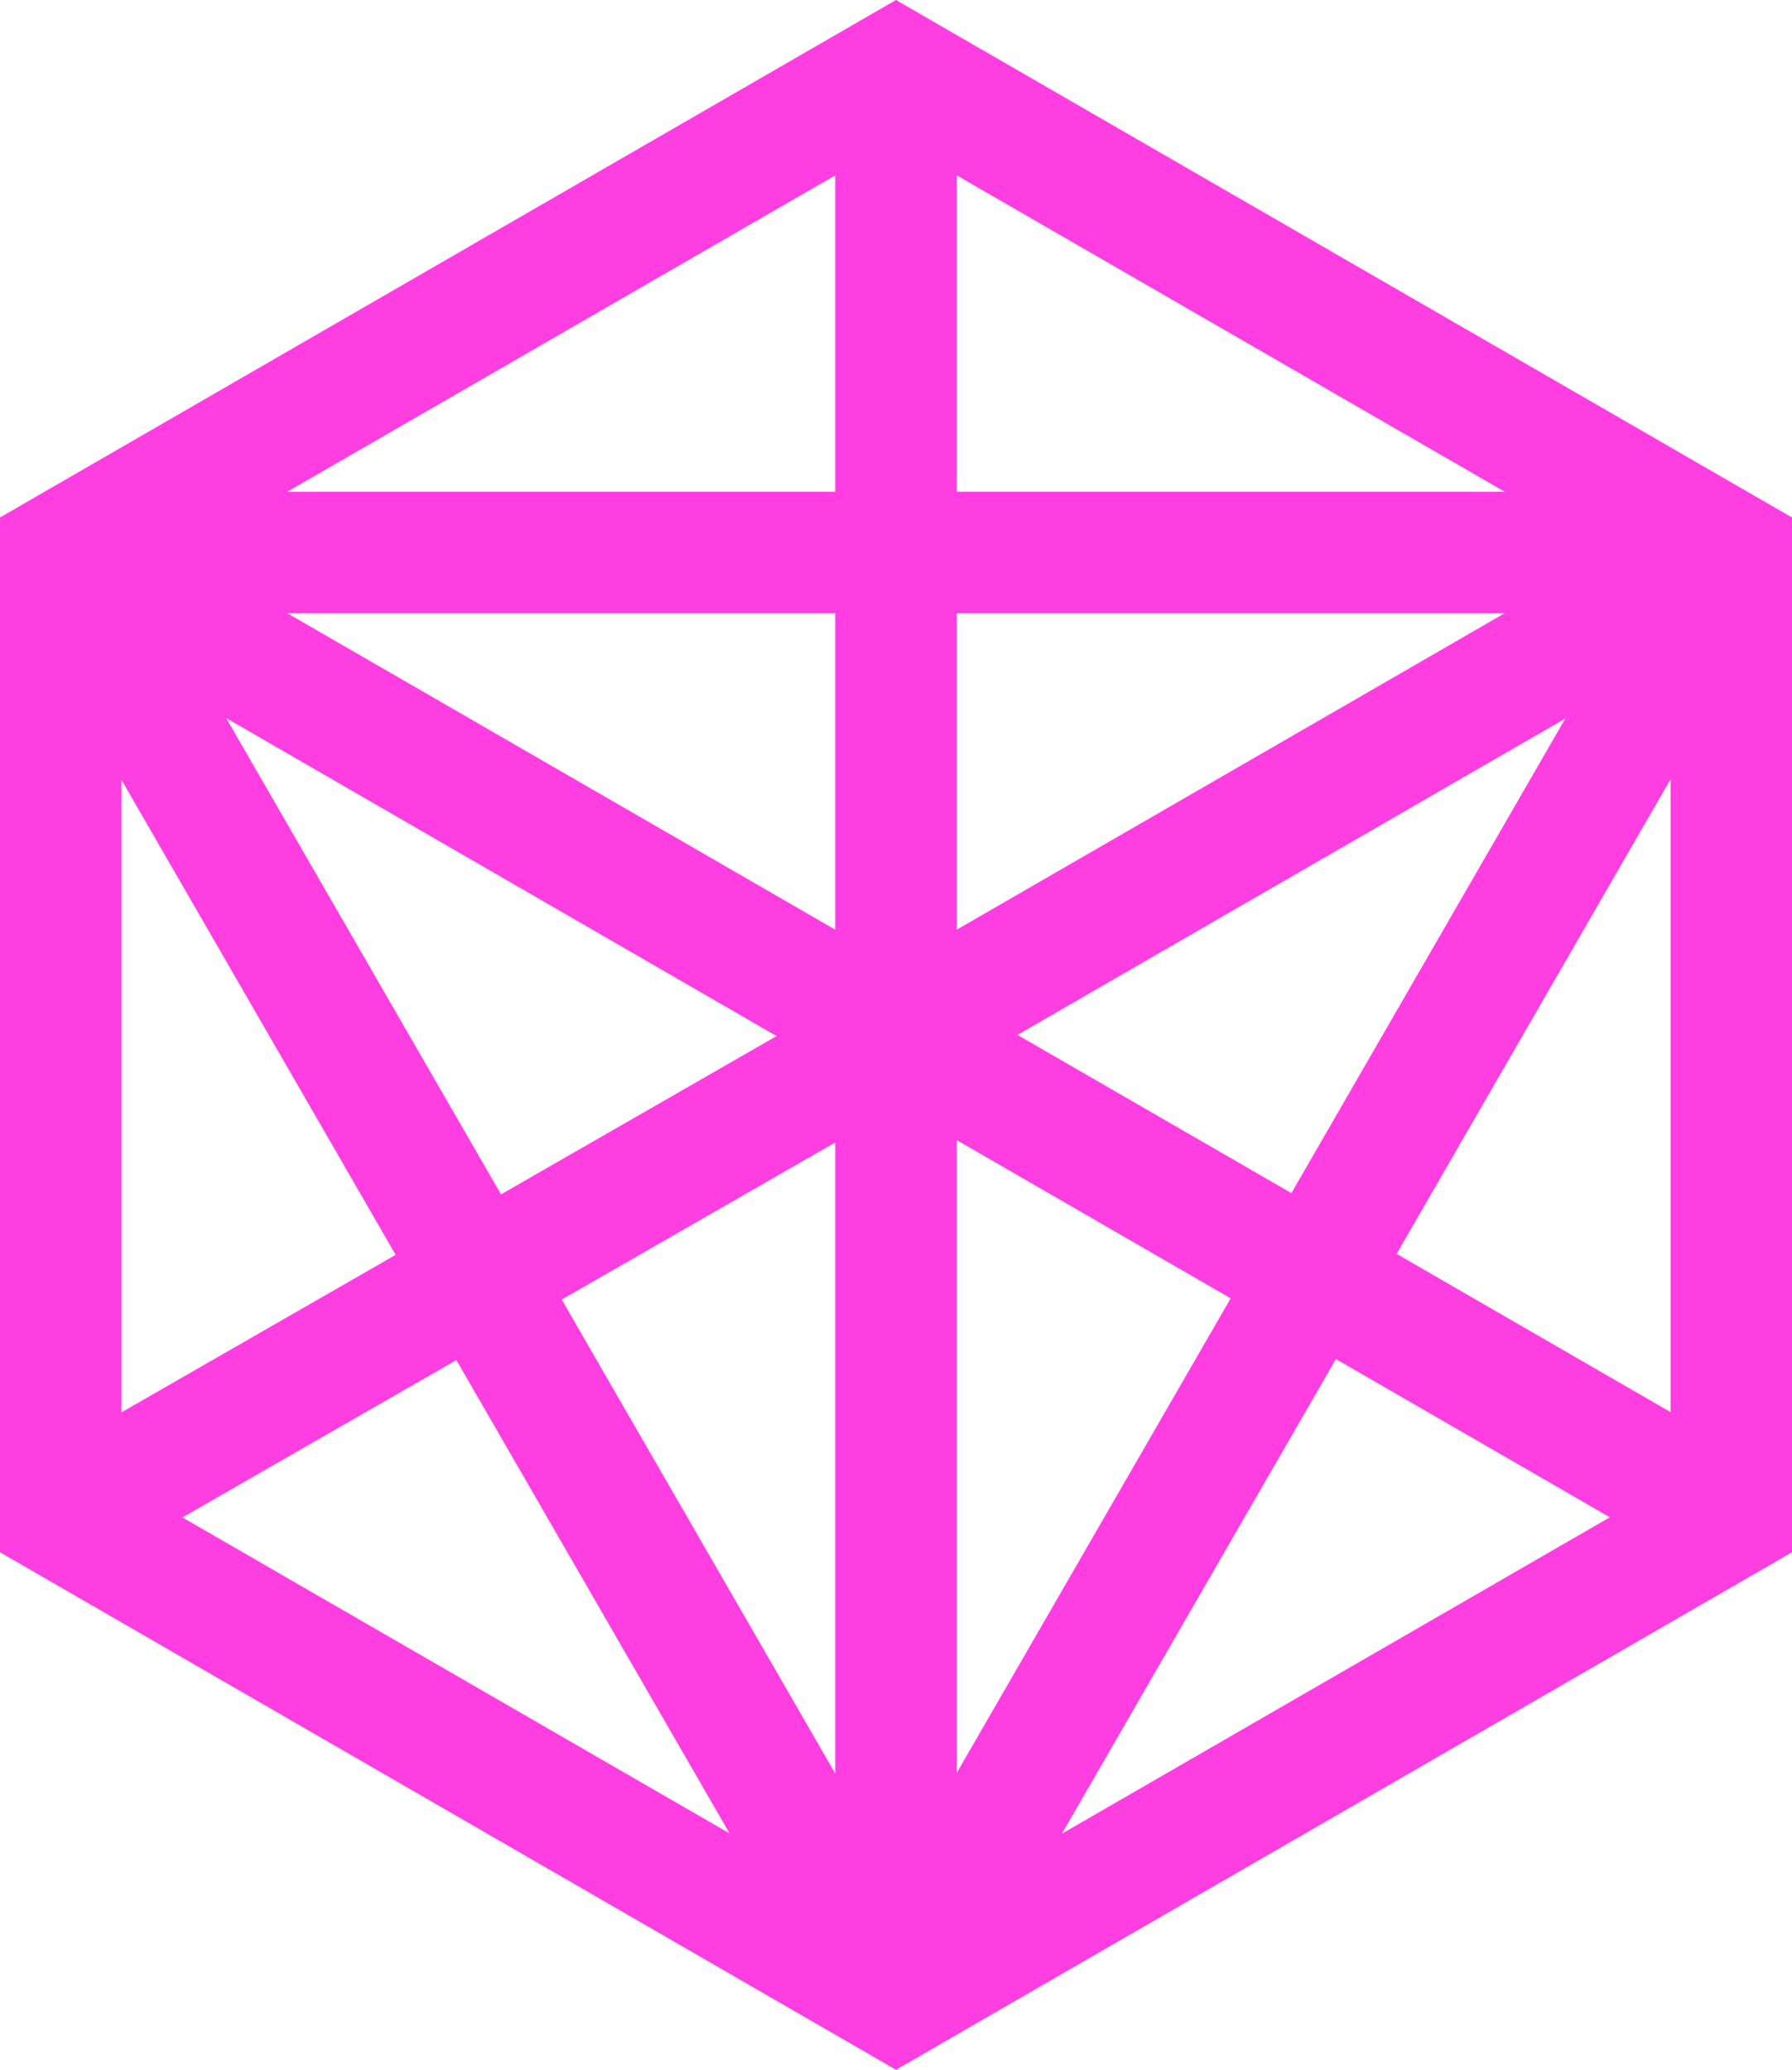 <svg xmlns="http://www.w3.org/2000/svg" width="81.295" height="93.872" viewBox="0 0 81.295 93.872"><defs><style>.a{fill:#ff3ee1;}</style></defs><g transform="translate(0 -0.001)"><path class="a" d="M74.88,0,34.233,23.468V70.4L74.88,93.871,115.528,70.4V23.468Zm2.755,27.814h24.854L77.636,42.163V27.814ZM72.125,42.163,47.271,27.814H72.125Zm-2.663,4.826-12.5,7.179-12.468-21.6Zm2.663,4.825V80.433L59.716,58.939Zm5.511-.106,12.427,7.175L77.636,80.407Zm2.755-4.772,24.854-14.349L92.818,54.11ZM77.636,22.3V7.954L102.49,22.3H77.636Zm-5.511,0H47.271L72.125,7.954ZM39.744,35.369,52.181,56.911,39.744,64.053ZM54.937,61.684,67.33,83.149,42.51,68.819Zm39.9-.046,12.427,7.175L82.408,83.162Zm2.755-4.772,12.427-21.524v28.7Z" transform="translate(-34.233 0.001)"/></g></svg>